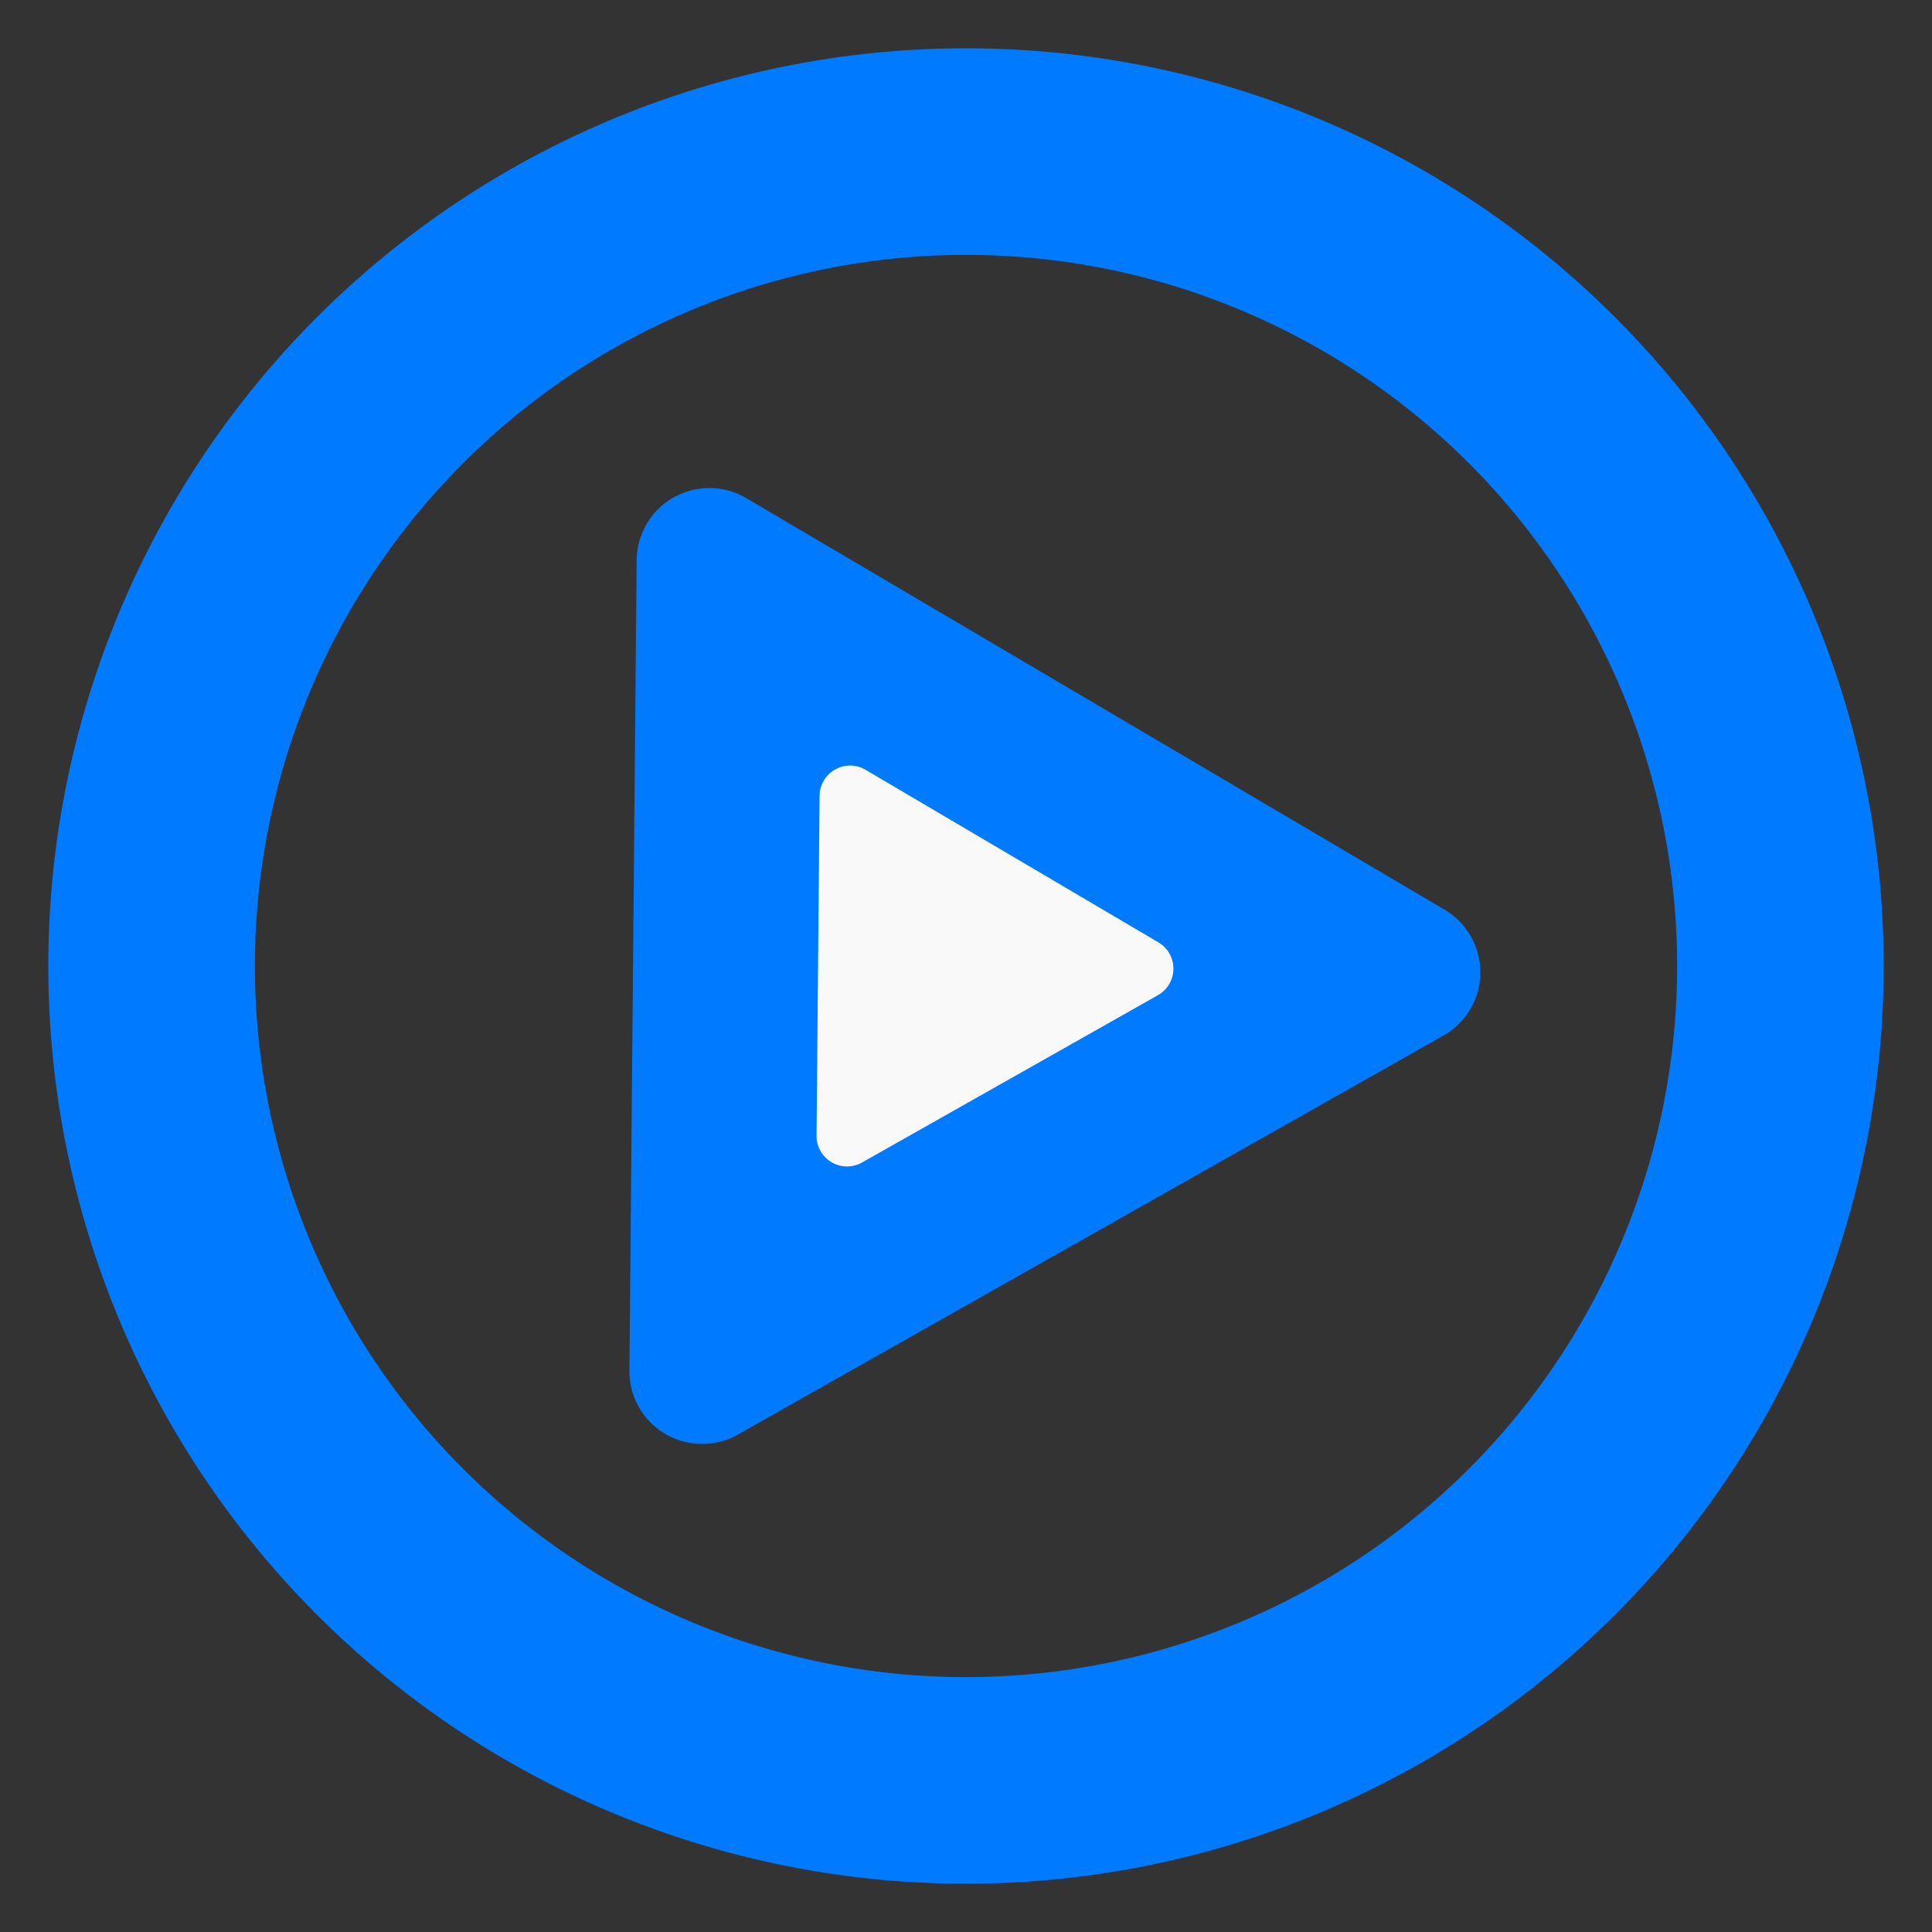 <?xml version="1.0" encoding="UTF-8" standalone="no"?>
<!-- Created with Inkscape (http://www.inkscape.org/) -->

<svg
   width="2000"
   height="2000"
   viewBox="0 0 529.167 529.167"
   version="1.1"
   id="svg1"
   xmlns="http://www.w3.org/2000/svg"
   xmlns:svg="http://www.w3.org/2000/svg">
  <rect x="0" y="0" width="529.167" height="529.167" fill="#333333" stroke="none"/>
  <defs
     id="defs1" />
  <g
     id="layer1">
    <path
       d="M 264.583,13.229 A 251.354,251.354 0 0 0 13.229,264.583 251.354,251.354 0 0 0 264.583,515.937 251.354,251.354 0 0 0 515.937,264.583 251.354,251.354 0 0 0 264.583,13.229 Z m 0,56.581 A 194.773,194.773 0 0 1 459.356,264.583 194.773,194.773 0 0 1 264.583,459.356 194.773,194.773 0 0 1 69.81,264.583 194.773,194.773 0 0 1 264.583,69.81 Z"
       style="fill:#007bff;fill-opacity:1;stroke-width:0.36"
       id="path3" />
    <path
       d="m 174.377,153.416 -0.684,76.494 -1.3,145.486 a 19.917,19.917 0 0 0 29.72,17.515 l 66.587,-37.655 126.645,-71.617 a 19.917,19.917 0 0 0 0.308,-34.496 L 329.75,210.304 204.406,136.434 A 19.917,19.917 0 0 0 174.377,153.416 Z"
       style="fill:#007bff;fill-opacity:1;stroke-width:0.371"
       id="path4" />
    <path
       d="m 224.479,217.959 -0.287,32.082 -0.545,61.017 a 8.353,8.353 0 0 0 12.465,7.346 l 27.927,-15.793 53.115,-30.036 a 8.353,8.353 0 0 0 0.129,-14.468 l -27.64,-16.289 -52.57,-30.981 a 8.353,8.353 0 0 0 -12.594,7.122 z"
       style="fill:#f9f9f9;fill-opacity:1;stroke-width:0.156"
       id="path5" />
  </g>
</svg>
